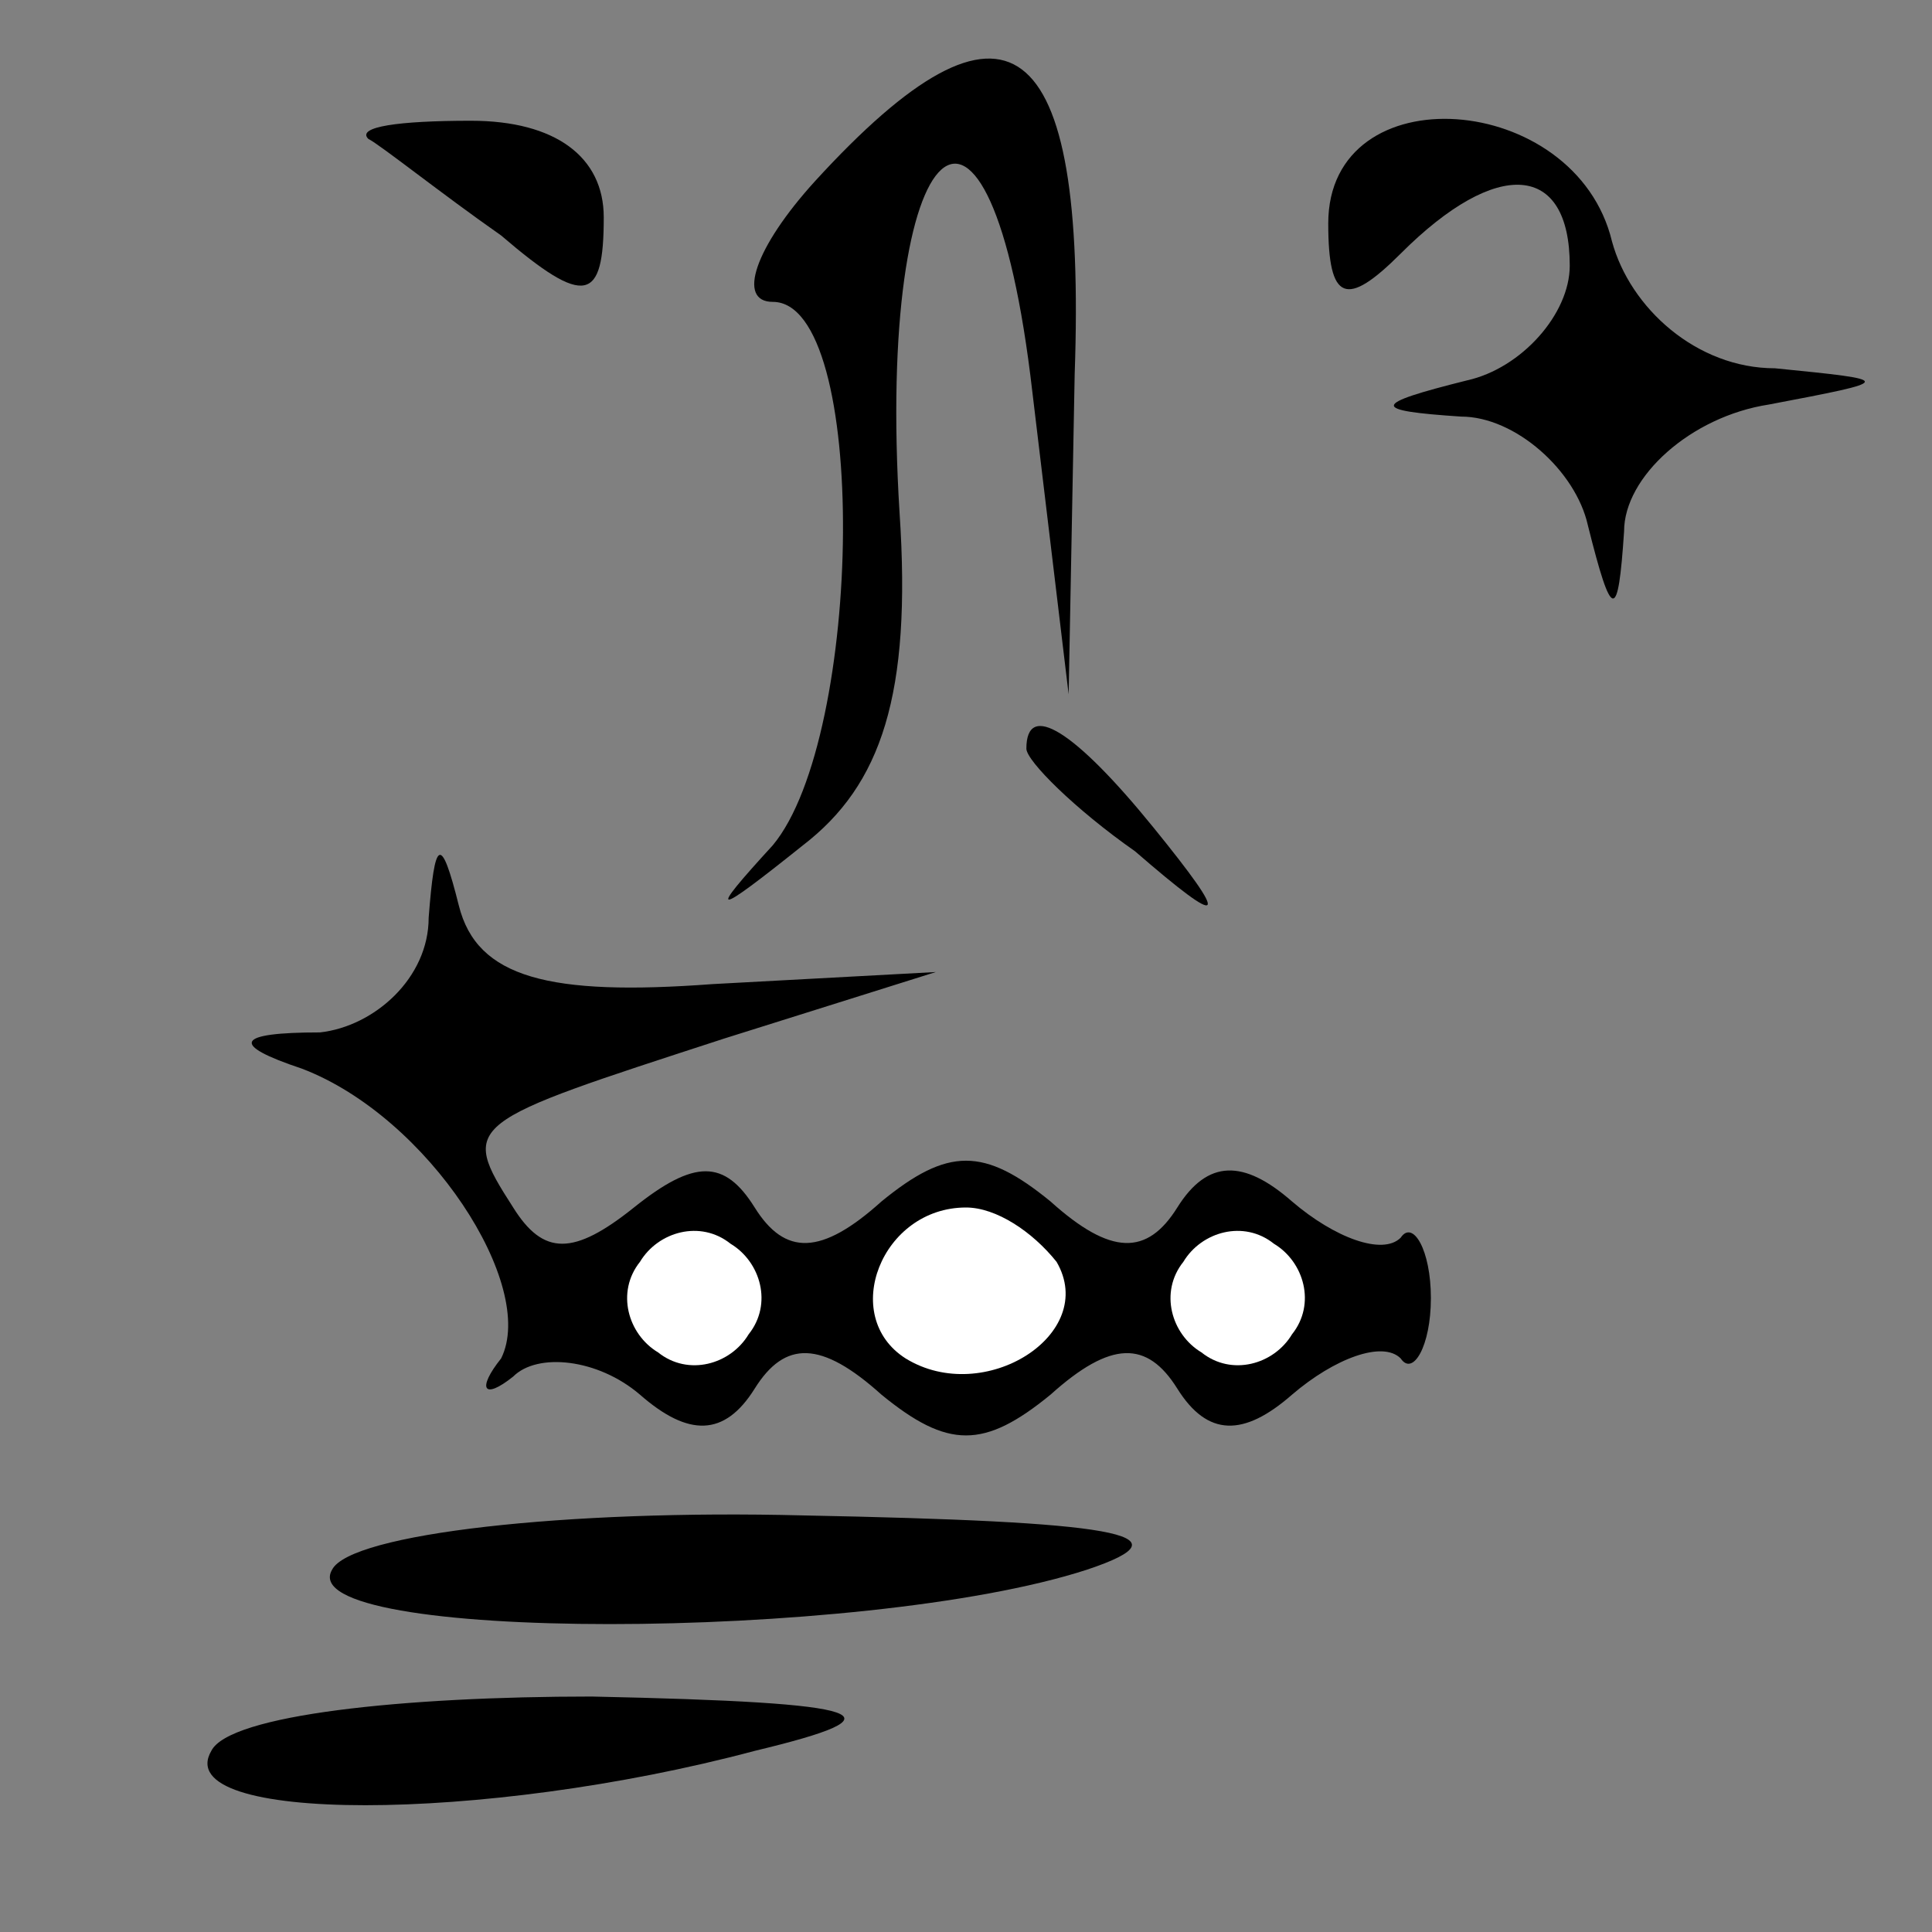 <?xml version="1.0" standalone="no"?>
<!DOCTYPE svg PUBLIC "-//W3C//DTD SVG 20010904//EN"
 "http://www.w3.org/TR/2001/REC-SVG-20010904/DTD/svg10.dtd">
<svg version="1.0" xmlns="http://www.w3.org/2000/svg"
 width="32pt" height="32pt" viewBox="0 0 32 32"
 preserveAspectRatio="xMidYMid meet">
<rect x="0" y="0" width="32" height="32" fill="#808080" stroke="none"/>
<g transform="translate(0,32) scale(0.1,-0.1)"
fill="#000000" stroke="none">
<path fill="#000000" stroke="none" d="M135 290 c-10 -11 -13 -20 -7 -20 16 0
15 -72 0 -90 -11 -12 -10 -12 5 0 13 10 18 25 16 55 -4 64 15 81 22 20 l6 -50
1 53 c2 57 -11 67 -43 32z"/>
<path fill="#000000" stroke="none" d="M61 297 c2 -1 12 -9 22 -16 14 -12 17
-11 17 3 0 10 -8 16 -22 16 -12 0 -19 -1 -17 -3z"/>
<path fill="#000000" stroke="none" d="M220 283 c0 -13 3 -14 12 -5 16 16 28
15 28 -2 0 -8 -8 -17 -17 -19 -16 -4 -16 -5 -1 -6 9 0 19 -9 21 -18 4 -16 5
-16 6 -1 0 9 11 19 24 21 21 4 21 4 1 6 -13 0 -24 10 -27 21 -6 25 -47 28 -47
3z"/>
<path fill="#000000" stroke="none" d="M170 196 c0 -2 8 -10 18 -17 15 -13 16
-12 3 4 -13 16 -21 21 -21 13z"/>
<path fill="#000000" stroke="none" d="M71 168 c0 -10 -9 -18 -18 -19 -14 0
-15 -2 -3 -6 21 -8 39 -36 33 -48 -4 -5 -3 -7 2 -3 4 4 14 3 21 -3 8 -7 14 -7
19 1 5 8 11 8 21 -1 11 -9 17 -9 28 0 10 9 16 9 21 1 5 -8 11 -8 19 -1 7 6 15
9 18 6 2 -3 5 2 5 10 0 8 -3 13 -5 10 -3 -3 -11 0 -18 6 -8 7 -14 7 -19 -1 -5
-8 -11 -8 -21 1 -11 9 -17 9 -28 0 -10 -9 -16 -9 -21 -1 -5 8 -10 8 -20 0 -10
-8 -15 -8 -20 0 -9 14 -8 14 35 28 l35 11 -37 -2 c-27 -2 -39 1 -42 13 -3 12
-4 11 -5 -2z"/>
<path fill="#ffffff" stroke="none" d="M124 99 c-3 -5 -10 -7 -15 -3 -5 3 -7
10 -3 15 3 5 10 7 15 3 5 -3 7 -10 3 -15z"/>
<path fill="#ffffff" stroke="none" d="M175 111 c7 -12 -12 -24 -25 -16 -11 7
-4 25 10 25 5 0 11 -4 15 -9z"/>
<path fill="#ffffff" stroke="none" d="M214 99 c-3 -5 -10 -7 -15 -3 -5 3 -7
10 -3 15 3 5 10 7 15 3 5 -3 7 -10 3 -15z"/>
<path fill="#000000" stroke="none" d="M55 60 c-7 -12 88 -12 125 0 18 6 4 8
-47 9 -39 1 -75 -3 -78 -9z"/>
<path fill="#000000" stroke="none" d="M35 30 c-7 -12 45 -12 90 0 25 6 20 8
-27 9 -31 0 -60 -3 -63 -9z"/>
</g>
</svg>
